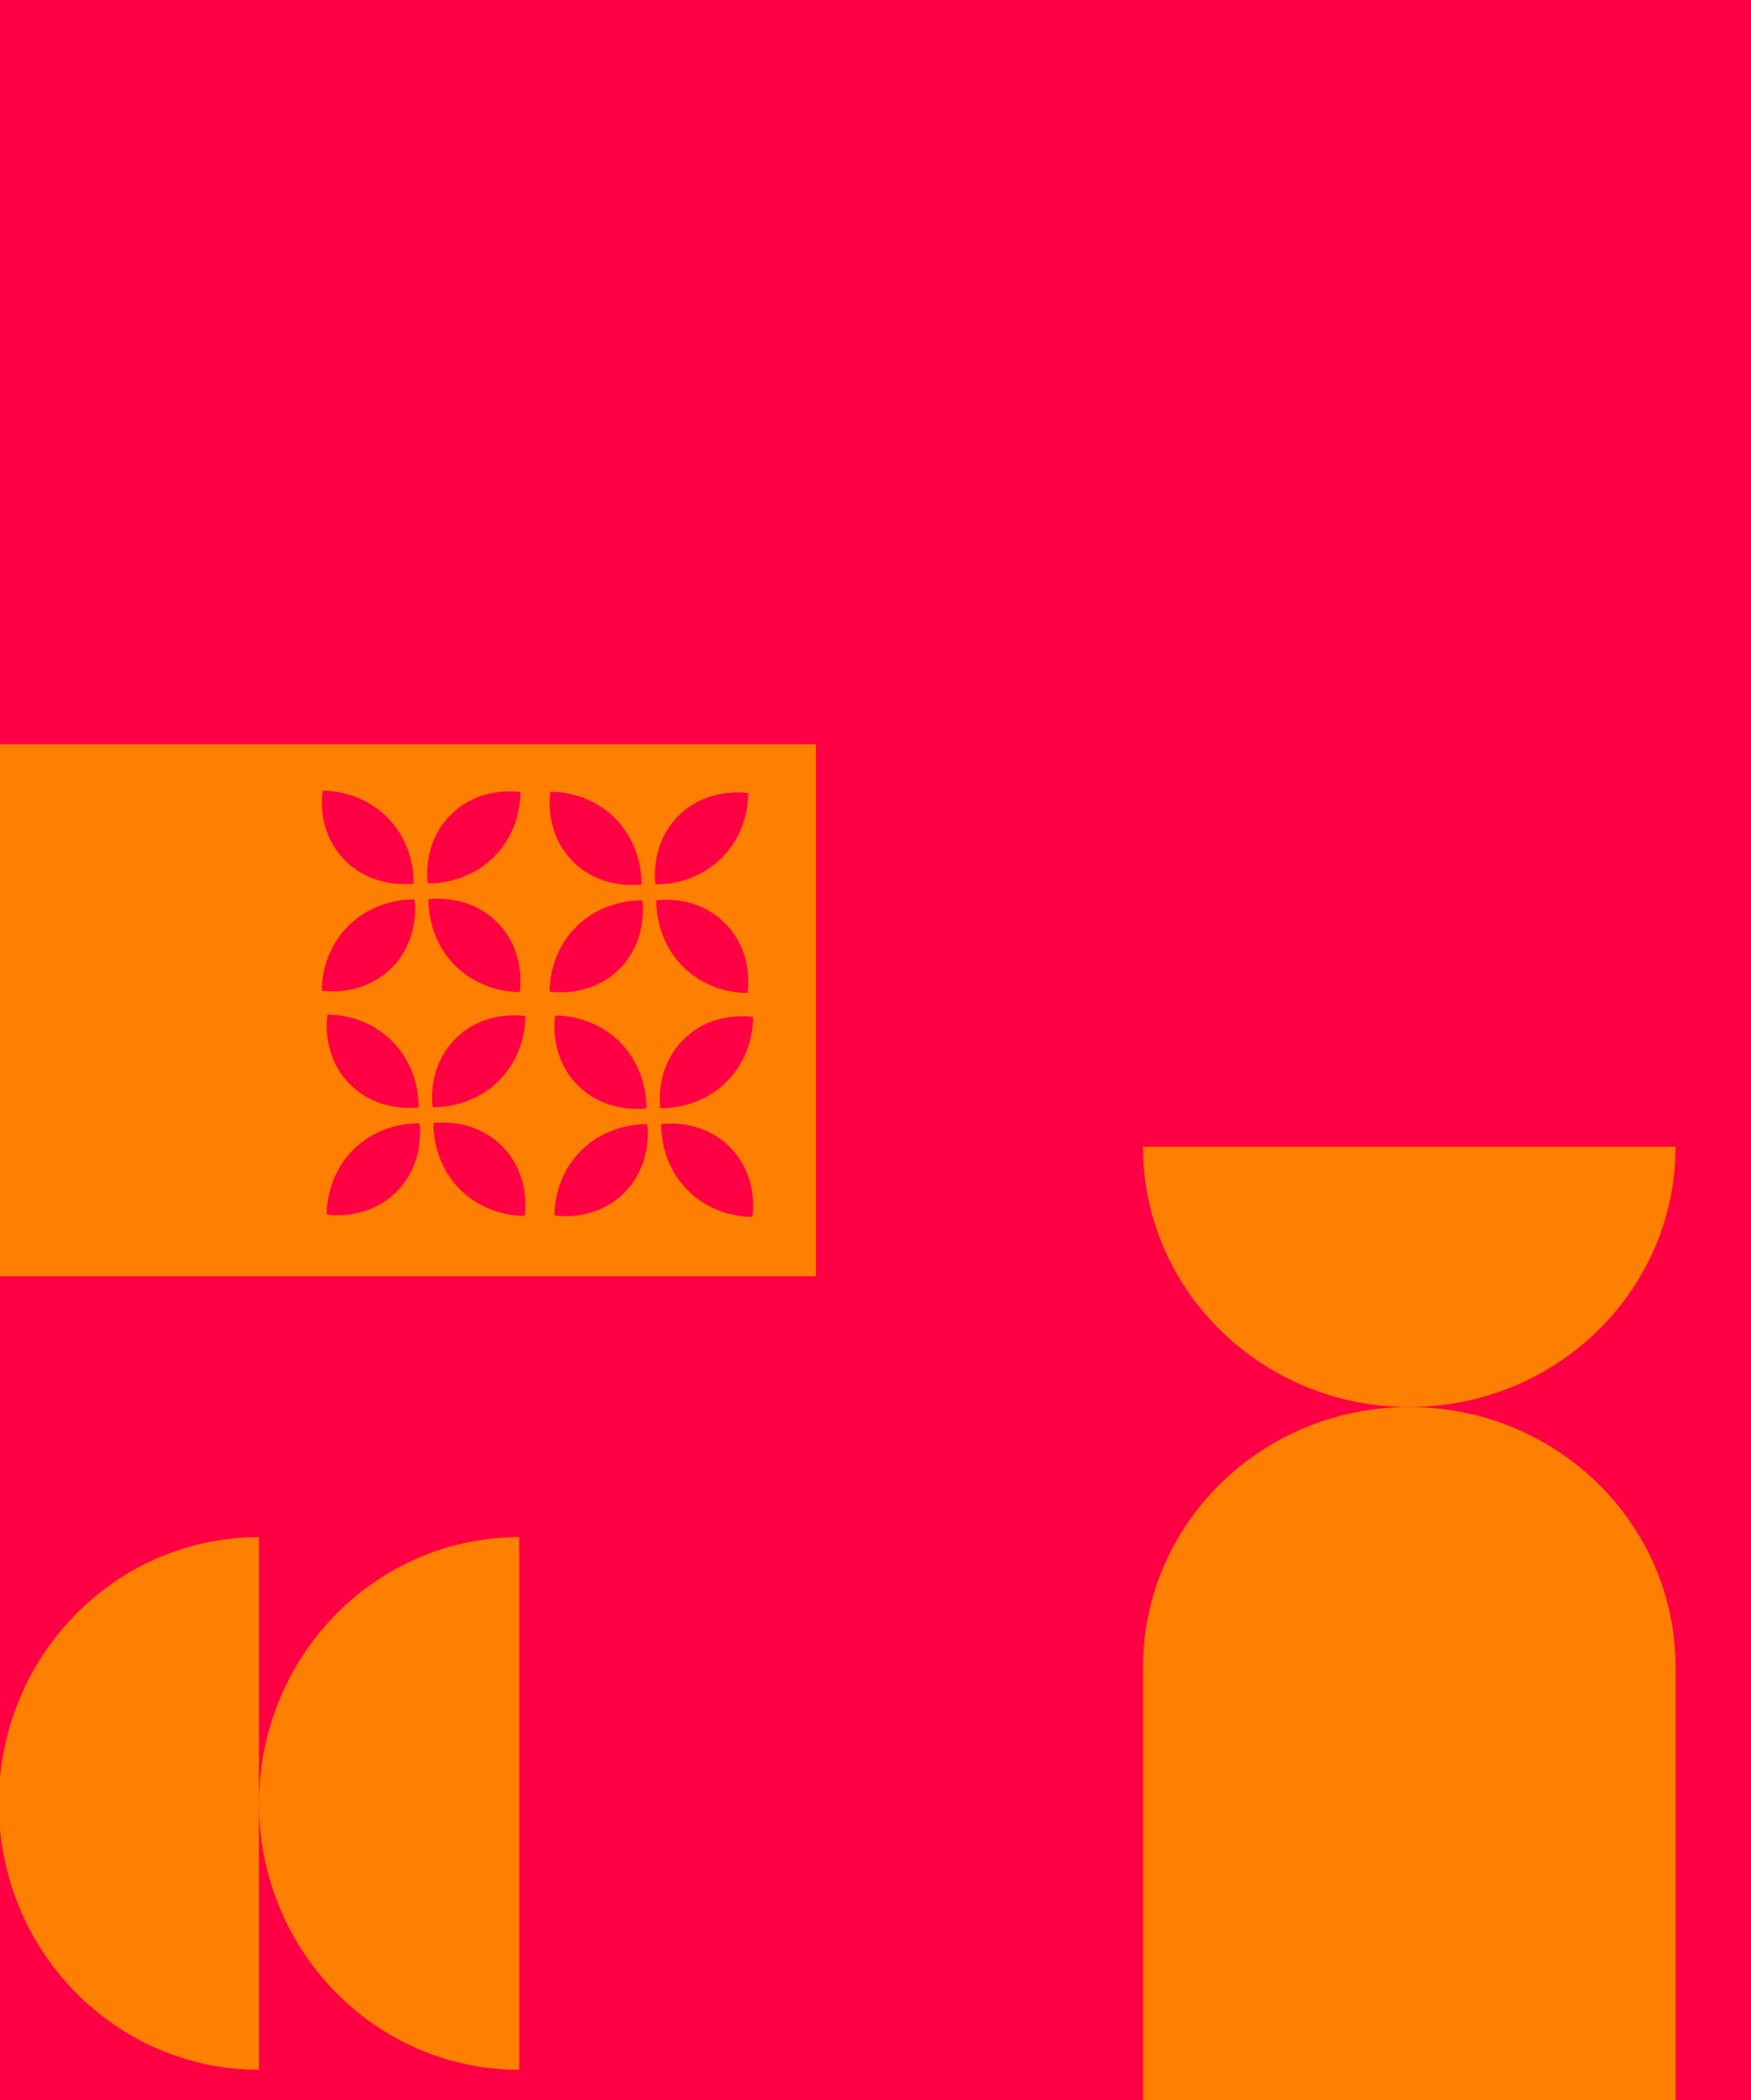<svg width="1440" height="1727" viewBox="0 0 1440 1727" fill="none" xmlns="http://www.w3.org/2000/svg">
<g clip-path="url(#clip0_743_56)">
<rect width="1440" height="1727" fill="#FF0044"/>
<path d="M671 612V1049.52H-545V612H671Z" fill="#FF7F00"/>
<g clip-path="url(#clip1_743_56)">
<path d="M265.285 650.245C270.728 650.245 296.018 650.765 317.027 670.694C340.357 692.863 340.317 721.795 340.197 726.517C337.076 726.958 306.022 730.719 282.973 706.749C260.603 683.459 264.765 653.607 265.285 650.245Z" fill="#FF0044"/>
<path d="M428.035 651.485C428.035 656.928 427.515 682.218 407.587 703.227C385.417 726.557 356.485 726.517 351.763 726.397C351.323 723.276 347.561 692.223 371.531 669.173C394.861 646.763 424.714 650.925 428.075 651.445L428.035 651.485Z" fill="#FF0044"/>
<path d="M427.356 815.755C421.913 815.755 396.623 815.235 375.614 795.306C352.284 773.137 352.324 744.205 352.444 739.483C355.565 739.042 386.618 735.281 409.668 759.251C432.078 782.581 427.916 812.434 427.396 815.795L427.356 815.755Z" fill="#FF0044"/>
<path d="M264.645 814.515C264.645 809.072 265.166 783.782 285.094 762.773C307.264 739.443 336.196 739.483 340.918 739.603C341.358 742.724 345.12 773.777 321.149 796.827C297.82 819.237 267.967 815.075 264.605 814.555L264.645 814.515Z" fill="#FF0044"/>
<path d="M452.646 651.046C458.089 651.046 483.379 651.566 504.388 671.495C527.718 693.664 527.678 722.596 527.558 727.318C524.437 727.758 493.384 731.52 470.334 707.55C447.924 684.22 452.086 654.367 452.606 651.006L452.646 651.046Z" fill="#FF0044"/>
<path d="M615.356 652.286C615.356 657.728 614.835 683.019 594.907 704.028C572.737 727.358 543.805 727.318 539.083 727.198C538.643 724.077 534.881 693.023 558.852 669.974C582.181 647.564 612.034 651.726 615.396 652.246L615.356 652.286Z" fill="#FF0044"/>
<path d="M614.715 816.556C609.273 816.556 583.982 816.036 562.973 796.107C539.643 773.938 539.683 745.005 539.803 740.283C542.924 739.843 573.978 736.082 597.027 760.052C619.437 783.382 615.275 813.234 614.755 816.596L614.715 816.556Z" fill="#FF0044"/>
<path d="M452.005 815.316C452.005 809.873 452.525 784.583 472.454 763.574C494.623 740.244 523.555 740.284 528.277 740.404C528.717 743.525 532.479 774.578 508.509 797.628C485.179 820.038 455.326 815.876 451.965 815.356L452.005 815.316Z" fill="#FF0044"/>
<path d="M269.328 834.323C274.77 834.323 300.061 834.843 321.07 854.772C344.4 876.941 344.36 905.874 344.24 910.596C341.119 911.036 310.065 914.797 287.016 890.827C264.606 867.497 268.768 837.645 269.288 834.283L269.328 834.323Z" fill="#FF0044"/>
<path d="M432.037 835.563C432.037 841.006 431.517 866.296 411.589 887.305C389.419 910.635 360.487 910.595 355.765 910.475C355.325 907.354 351.563 876.301 375.533 853.251C398.863 830.841 428.716 835.003 432.077 835.523L432.037 835.563Z" fill="#FF0044"/>
<path d="M431.397 999.833C425.954 999.833 400.664 999.313 379.655 979.384C356.325 957.215 356.365 928.283 356.485 923.561C359.606 923.121 390.659 919.359 413.709 943.329C436.119 966.659 431.957 996.512 431.437 999.873L431.397 999.833Z" fill="#FF0044"/>
<path d="M268.688 998.593C268.688 993.151 269.209 967.86 289.137 946.851C311.307 923.521 340.239 923.561 344.961 923.681C345.401 926.802 349.163 957.856 325.192 980.905C301.863 1003.31 272.01 999.153 268.648 998.633L268.688 998.593Z" fill="#FF0044"/>
<path d="M456.648 835.124C462.091 835.124 487.381 835.644 508.39 855.573C531.72 877.742 531.68 906.674 531.56 911.396C528.439 911.837 497.386 915.598 474.336 891.628C451.926 868.298 456.088 838.445 456.608 835.084L456.648 835.124Z" fill="#FF0044"/>
<path d="M619.358 836.364C619.358 841.806 618.837 867.097 598.909 888.106C576.739 911.436 547.807 911.396 543.085 911.276C542.645 908.155 538.883 877.101 562.854 854.052C586.183 831.642 616.036 835.804 619.398 836.324L619.358 836.364Z" fill="#FF0044"/>
<path d="M618.717 1000.63C613.275 1000.63 587.984 1000.11 566.975 980.185C543.645 958.016 543.685 929.084 543.805 924.362C546.926 923.921 577.98 920.16 601.029 944.13C623.439 967.46 619.277 997.312 618.757 1000.67L618.717 1000.63Z" fill="#FF0044"/>
<path d="M456.009 999.394C456.009 993.951 456.529 968.661 476.457 947.652C498.627 924.322 527.559 924.362 532.281 924.482C532.721 927.603 536.483 958.656 512.513 981.706C489.183 1004.12 459.33 999.954 455.969 999.434L456.009 999.394Z" fill="#FF0044"/>
</g>
<path d="M1378 1371C1378 1252.87 1280.06 1157 1159 1157C1037.94 1157 940 1252.7 940 1371" fill="#FF7F00"/>
<path d="M1378 943C1378 1061.13 1280.06 1157 1159 1157C1037.94 1157 940 1061.3 940 943" fill="#FF7F00"/>
<path d="M213 1702C94.872 1702 -1 1604.06 -1 1483C-1 1361.94 94.701 1264 213 1264" fill="#FF7F00"/>
<path d="M427 1702C308.872 1702 213 1604.06 213 1483C213 1361.94 308.701 1264 427 1264" fill="#FF7F00"/>
<path d="M1378 1965H940V1370H1378V1965Z" fill="#FF7F00"/>
</g>
<defs>
<clipPath id="clip0_743_56">
<rect width="1440" height="1727" fill="white"/>
</clipPath>
<clipPath id="clip1_743_56">
<rect width="377" height="377" fill="white" transform="translate(251 638)"/>
</clipPath>
</defs>
</svg>
